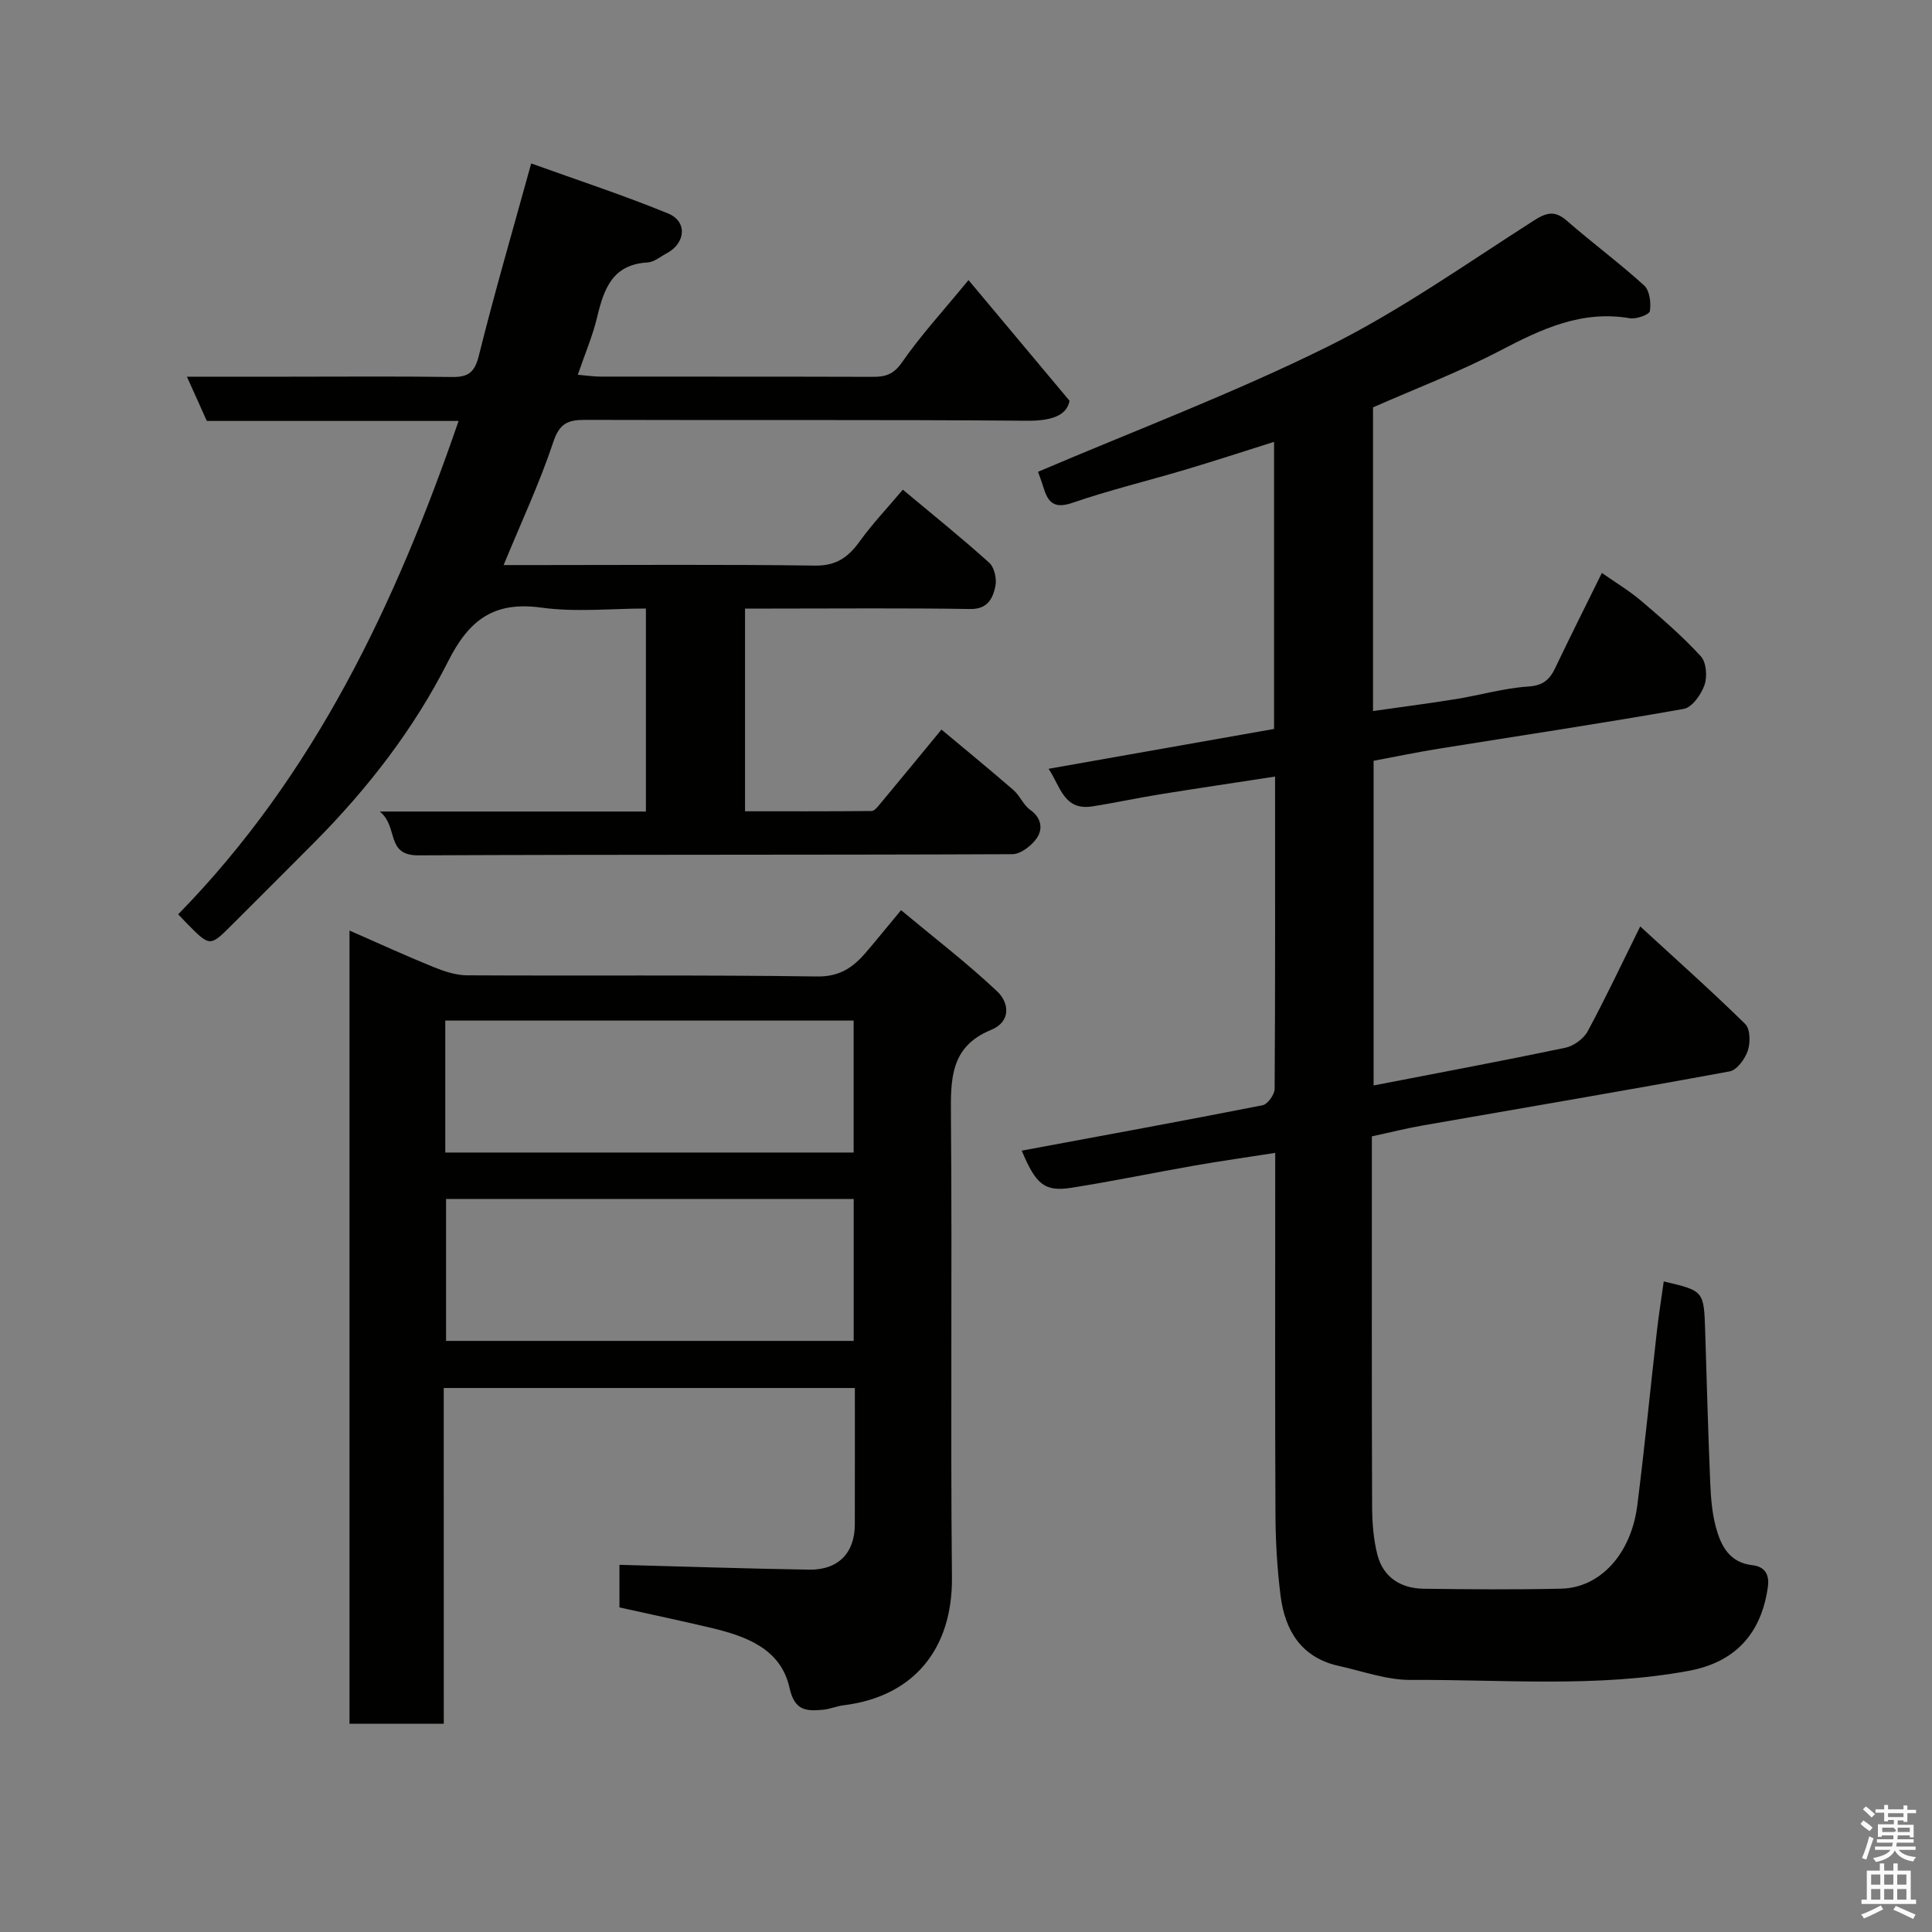 <svg enable-background="new 0 0 400 400" viewBox="0 0 400 400" xmlns="http://www.w3.org/2000/svg"><rect x="0" y="0" width="400" height="400" fill="#808080" stroke="none"/><path d="m385.2 377.6.6-.7c.6.4 1.3.9 1.9 1.5l-.6.7c-.8-.5-1.4-1-1.9-1.5zm.3 7.1c.6-1.4 1.1-2.9 1.5-4.5.3.1.6.3.9.4-.5 1.4-1 2.9-1.5 4.4zm.2-10.1.6-.6c.7.5 1.3 1.1 1.9 1.6l-.7.7c-.6-.6-1.2-1.2-1.8-1.7zm8.4-.8h.8v.9h1.8v.7h-1.8v1.8h-.8v-.3h-1.2v.9h3.3v2.6h-.8v-.4h-2.5c0 .3 0 .6-.1.8h3.4v.7h-3.5c0 .3-.1.6-.1.8h4v.7h-3.5c.7.9 1.9 1.3 3.6 1.5-.2.2-.4.5-.6.9-1.9-.3-3.2-1.1-3.8-2.3-.5 1.1-1.8 2-3.9 2.4-.2-.3-.4-.5-.6-.8 1.9-.4 3.1-.9 3.6-1.7h-3.2v-.7h3.5c.1-.2.1-.5.2-.8h-3.3v-.7h3.4c0-.2 0-.5 0-.8h-2.4v.3h-.8v-2.6h3.3v-.9h-1.2v.3h-.8v-1.8h-1.8v-.7h1.8v-.9h.8v.9h3.2zm-4.4 5.5h2.4c1-.3 0-.6 0-.9h-2.4zm1.2-3.1h3.2v-.8h-3.2zm4.4 2.2h-2.4v.9h2.5v-.9z" fill="#fafafb"/><path d="m389.2 385.8h.9v1.5h1.9v-1.5h.9v1.5h2.7v6h1.1v.9h-11.3v-.9h1.1v-6h2.7zm.2 8.7.5.8c-1.2.6-2.5 1.3-4 1.9-.2-.3-.3-.6-.6-.8 1.6-.6 3-1.3 4.1-1.9zm-2-4.3h1.9v-2.1h-1.9zm0 3.1h1.9v-2.2h-1.9zm2.7-3.1h1.9v-2.1h-1.9zm0 3.1h1.9v-2.2h-1.9zm2.4 1.3c1.4.6 2.7 1.2 4.1 1.8l-.5.9c-1.5-.7-2.8-1.4-4.1-1.9zm2.2-6.5h-1.9v2.1h1.9zm-1.9 5.2h1.9v-2.2h-1.9z" fill="#fafafb"/><g fill="#010100"><path d="m263.99 160.78c-8.44 1.3-16.19 2.44-23.92 3.69-4.67.75-9.29 1.77-13.96 2.49-5.87.9-6.58-4.18-9.01-7.79 15.76-2.78 31.15-5.5 46.68-8.25 0-19.72 0-39.17 0-59.44-6.41 2.02-12.39 3.98-18.41 5.77-7.79 2.32-15.71 4.23-23.39 6.87-3.8 1.3-5.03-.18-5.96-3.24-.47-1.53-1.05-3.02-1.11-3.2 20.14-8.59 40.6-16.31 60.1-25.98 14.83-7.36 28.52-17.07 42.53-26.02 2.71-1.73 4.38-2.14 6.88.04 5.24 4.57 10.85 8.72 15.99 13.39 1.14 1.04 1.45 3.6 1.18 5.3-.12.73-2.81 1.71-4.15 1.48-9.96-1.71-18.28 2.22-26.77 6.66-8.51 4.45-17.55 7.89-26.4 11.79v62.87c5.96-.85 11.6-1.57 17.21-2.48 4.99-.81 9.91-2.26 14.92-2.59 3.04-.2 4.41-1.38 5.57-3.8 3.03-6.35 6.19-12.64 9.68-19.72 2.83 1.99 5.67 3.68 8.15 5.79 4.28 3.64 8.55 7.34 12.34 11.47 1.14 1.24 1.37 4.2.76 5.94-.69 1.97-2.57 4.64-4.3 4.95-16.88 2.99-33.85 5.53-50.78 8.25-4.36.7-8.68 1.6-13.43 2.49v67.22c13.22-2.56 26.48-5.04 39.68-7.8 1.73-.36 3.79-1.85 4.63-3.39 3.73-6.9 7.07-14.02 10.89-21.73 7.41 6.81 14.74 13.33 21.74 20.2 1.05 1.03 1.09 3.87.53 5.52-.57 1.71-2.24 4.01-3.76 4.29-21.18 3.91-42.41 7.5-63.62 11.21-3.36.59-6.68 1.43-10.45 2.24v5.41c0 23.66-.04 47.33.05 70.99.01 3.42.25 6.95 1.1 10.24 1.21 4.66 4.82 6.95 9.54 7.02 9.5.13 19 .2 28.49-.01 8.08-.18 14.49-7.16 15.77-17.23 1.53-12.03 2.7-24.11 4.07-36.16.39-3.42.94-6.82 1.41-10.22 8.32 1.94 8.31 1.94 8.58 10.3.33 10.43.6 20.87 1.04 31.3.13 3.1.37 6.28 1.17 9.26 1.04 3.85 2.78 7.35 7.58 7.89 2.49.28 3.56 1.87 3.19 4.49-1.36 9.73-6.81 15.61-16.39 17.38-19.09 3.53-38.37 1.77-57.57 1.88-4.93.03-9.89-1.8-14.81-2.88-7.84-1.72-11.23-7.35-12.14-14.67-.69-5.56-1.02-11.19-1.04-16.79-.11-22.83-.05-45.66-.05-68.49 0-1.81 0-3.61 0-6.29-5.86.92-11.27 1.68-16.65 2.62-8.51 1.49-16.97 3.25-25.5 4.6-5.59.88-7.38-.64-10.33-7.68 16.65-3.1 33.28-6.13 49.86-9.4 1.05-.21 2.49-2.21 2.5-3.38.14-21.28.09-42.58.09-64.67z"/><path d="m91.88 356.88c-6.87 0-13.01 0-19.52 0 0-54.51 0-108.89 0-164.22 5.92 2.59 11.57 5.19 17.33 7.53 2.21.9 4.65 1.72 6.99 1.74 24.16.13 48.31-.11 72.47.24 4.68.07 7.45-1.86 10.09-4.93 2.25-2.62 4.41-5.31 7.31-8.8 6.86 5.72 13.69 10.95 19.91 16.82 2.47 2.32 2.95 6.25-1.29 7.98-8.48 3.47-8.35 10.28-8.29 17.87.27 31.82-.11 63.64.21 95.46.15 14.77-7.87 24.7-22.44 26.49-1.45.18-2.84.8-4.29.93-3.44.3-5.85.24-6.91-4.58-1.78-8.02-8.93-10.64-16.15-12.36-6.31-1.5-12.66-2.83-19.05-4.25 0-3.33 0-6.43 0-8.82 13.26.35 26.28.79 39.29 1 6.01.09 9.43-3.47 9.44-9.32.02-9.31.01-18.62.01-28.29-28.31 0-56.35 0-85.12 0 .01 23.16.01 46.33.01 69.51zm.47-108.65v29.39h84.4c0-9.98 0-19.57 0-29.39-28.18 0-56.09 0-84.4 0zm-.16-9.61h84.55c0-9.31 0-18.24 0-27.32-28.29 0-56.32 0-84.55 0z"/><path d="m186.92 101.38c6.2 5.18 12.19 9.99 17.89 15.13 1.07.97 1.6 3.38 1.27 4.89-.54 2.5-1.59 4.75-5.23 4.69-13.66-.22-27.32-.09-40.98-.09-1.79 0-3.59 0-5.62 0v41.97c8.71 0 17.46.03 26.21-.06.57-.01 1.21-.82 1.68-1.38 4.09-4.91 8.14-9.85 12.78-15.48 4.88 4.08 9.95 8.23 14.9 12.52 1.34 1.16 2.05 3.09 3.46 4.09 2.36 1.68 2.67 3.96 1.38 5.86-1.08 1.58-3.34 3.33-5.09 3.33-40.98.18-81.97.05-122.95.24-6.86.03-4.04-5.88-7.99-9.07h55.1c0-14.07 0-27.67 0-42.03-7.18 0-14.54.79-21.66-.19-9.83-1.36-14.97 2.55-19.3 11.14-7.03 13.93-16.6 26.29-27.64 37.42-5.68 5.72-11.4 11.41-17.1 17.11-4.55 4.55-4.55 4.55-9.2-.14-.47-.47-.92-.96-1.94-2.03 28.19-28.8 44.99-64.2 58.06-102.15-17.56 0-34.83 0-52.13 0-1.34-2.99-2.57-5.73-4.12-9.16h20.84c11.33 0 22.66-.1 33.99.06 3.33.05 4.72-.85 5.6-4.37 3.21-12.91 6.94-25.68 10.85-39.84 9.56 3.44 19.1 6.57 28.35 10.36 4.04 1.66 3.63 6.17-.31 8.25-1.3.69-2.6 1.81-3.95 1.89-7.21.4-9.03 5.4-10.41 11.22-.93 3.92-2.55 7.68-4.03 12.03 1.88.16 3.26.38 4.65.38 18.83.02 37.65-.01 56.48.05 2.64.01 4.3-.55 6.02-3.04 3.81-5.5 8.38-10.47 13.74-16.99 6.76 8.07 13.45 16.07 20.91 24.98-.53 3.05-3.71 4.18-8.78 4.14-30.49-.25-60.98-.08-91.46-.18-3.53-.01-5.33.65-6.62 4.54-2.82 8.47-6.63 16.6-10.3 25.52h7.52c18.99 0 37.99-.15 56.98.11 4.45.06 6.93-1.81 9.3-5.12 2.57-3.56 5.63-6.78 8.85-10.6z"/></g></svg>